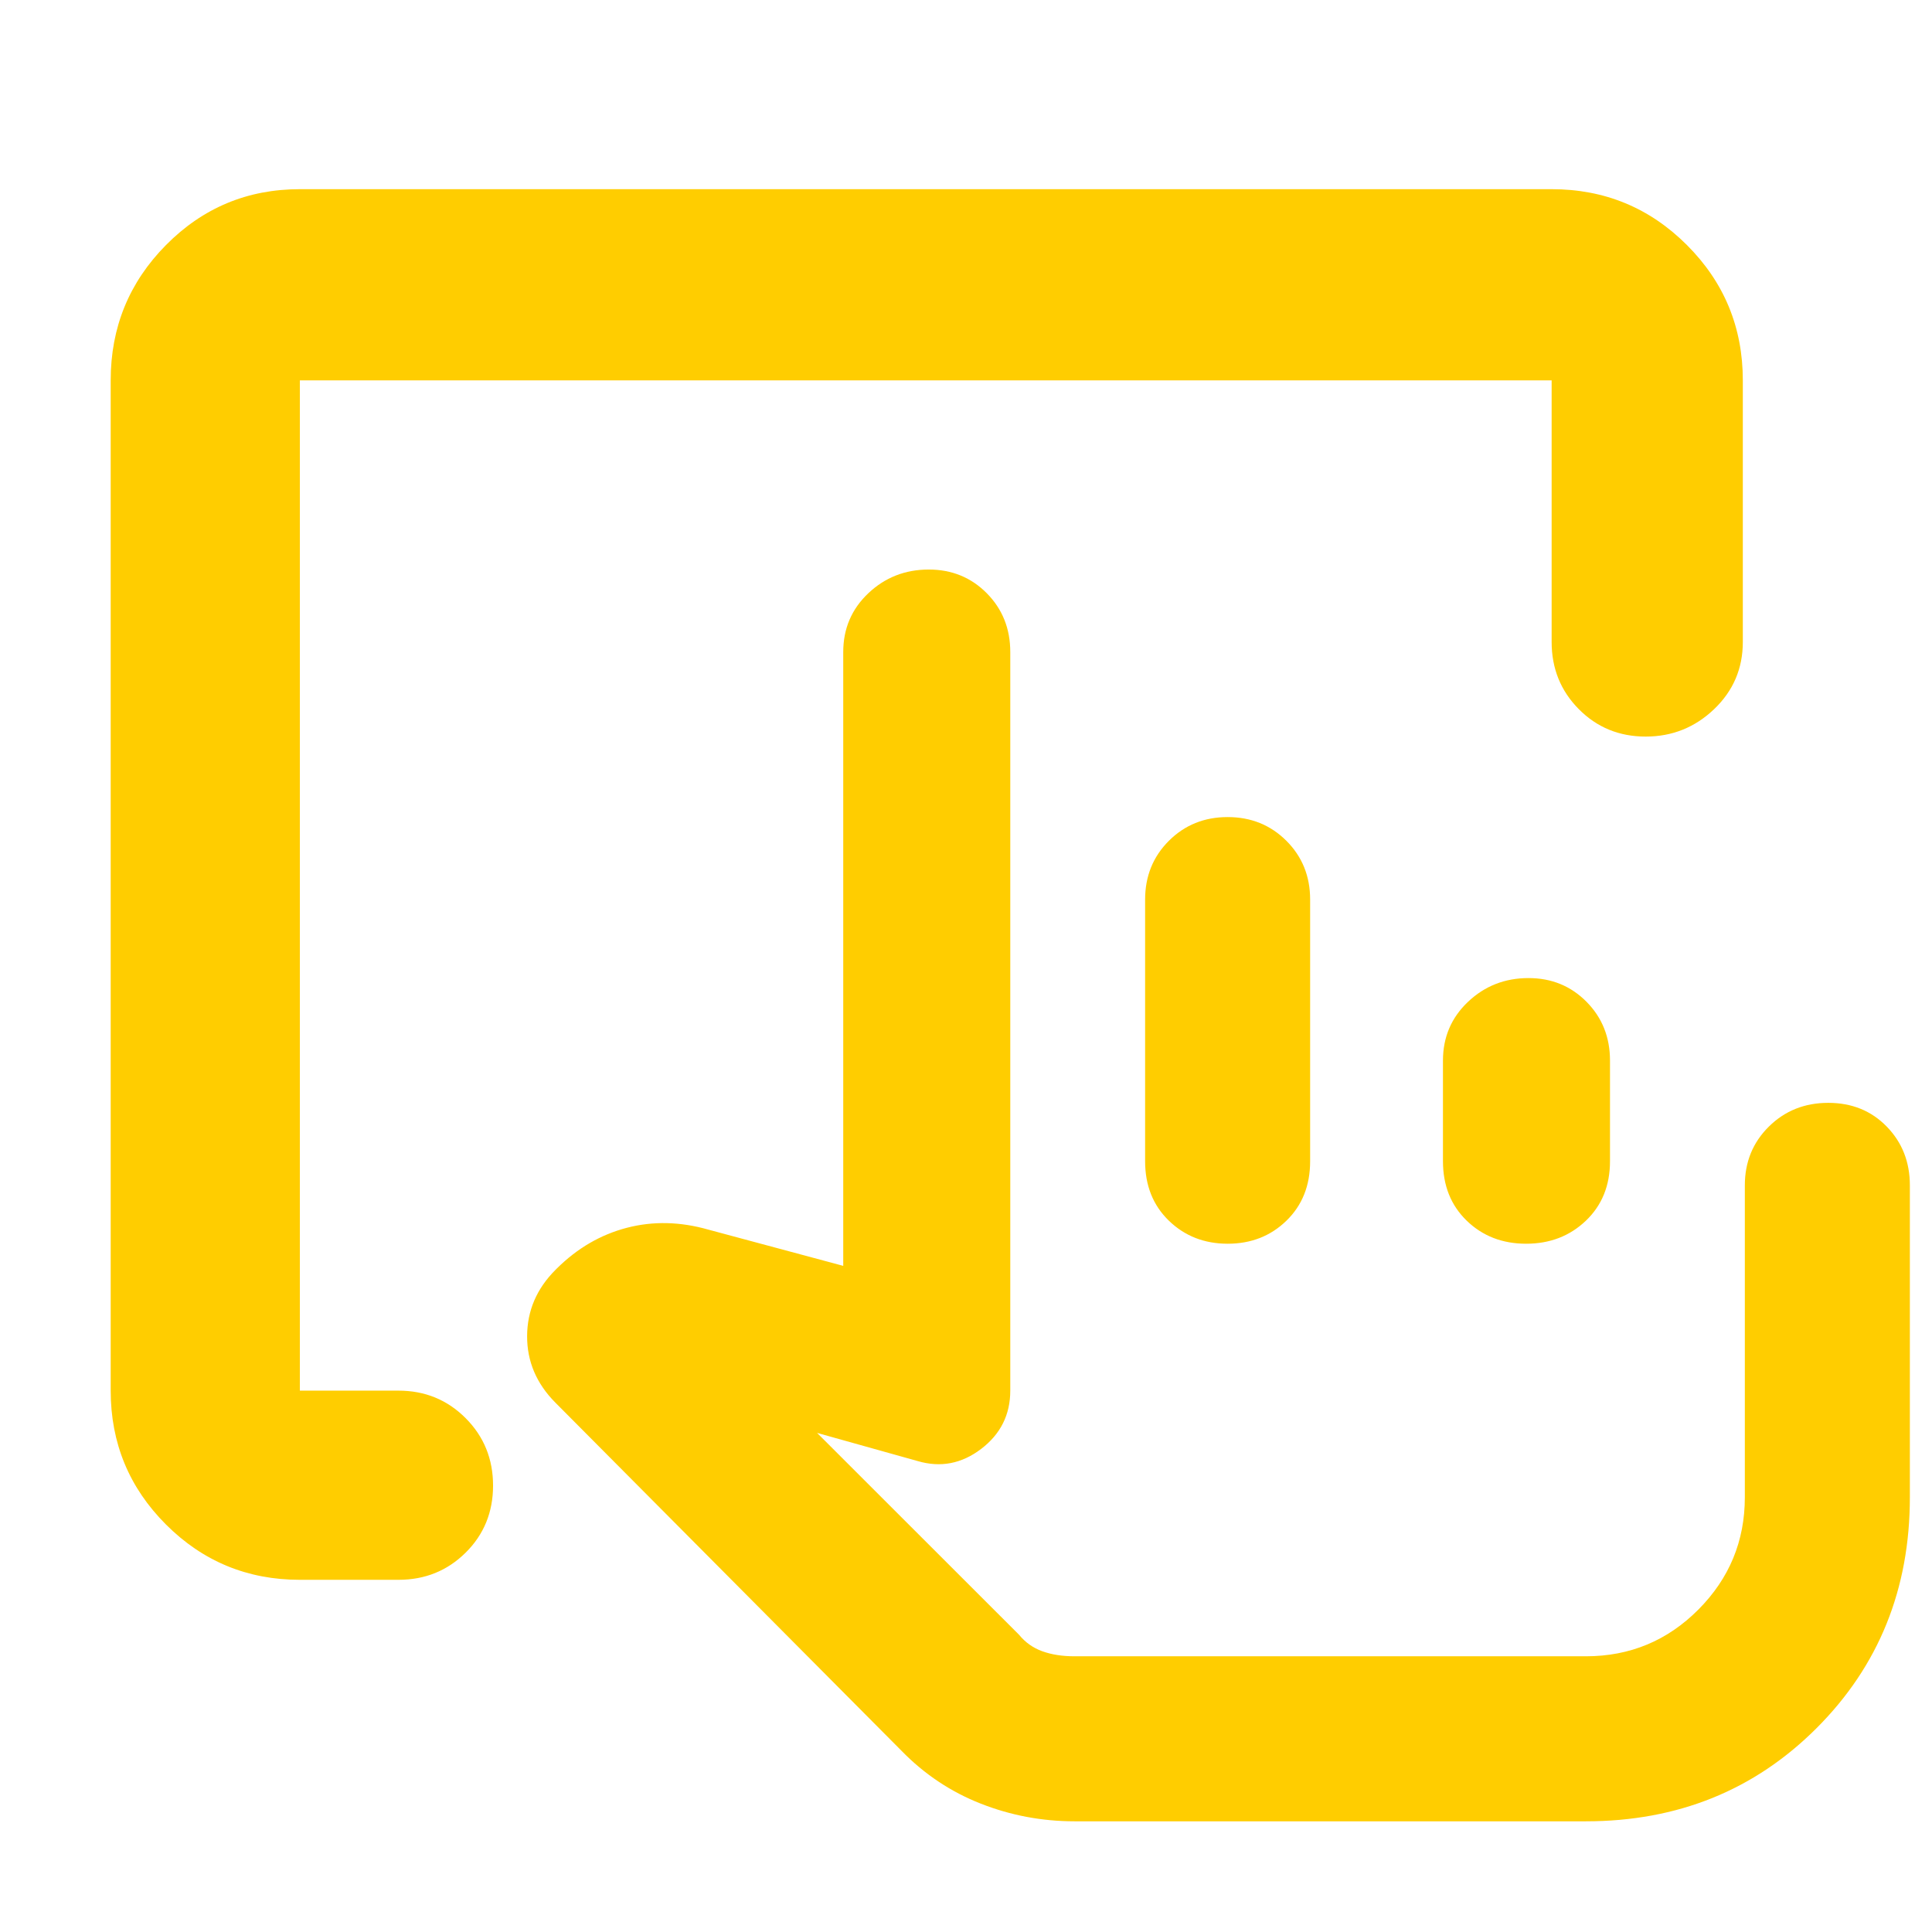 <svg xmlns="http://www.w3.org/2000/svg" height="48" viewBox="0 -960 960 960" width="48"><path fill="rgb(255, 205, 0)" d="M534-55q-24.35 0-46.68-8.79Q465-72.57 448-90L276-263q-14.17-14.25-14.08-33.13Q262-315 276-329l.7-.7q15.26-15.13 34.78-20.22Q331-355 352-349l67 18v-305q0-17.42 12.45-29.21T461.5-677q17.17 0 28.84 11.79Q502-653.42 502-636v367q0 17.95-14.5 28.98Q473-229 456-234l-50-14 100.37 100.31q4.63 5.69 11.54 8.19 6.91 2.5 16.09 2.5h254q32.81 0 55.91-23.21Q867-183.41 867-216v-155q0-17.42 11.94-29.21T908.45-412q17.57 0 29.06 11.79Q949-388.42 949-371v155q0 68.35-46.33 114.68Q856.35-55 788-55H534Zm76.04-287q-17.41 0-29.23-11.44Q569-364.88 569-383v-130q0-17.42 11.81-29.21Q592.63-554 610.01-554t29.19 11.79Q651-530.42 651-513v130q0 18.12-11.78 29.56Q627.45-342 610.04-342Zm148.29 0q-17.7 0-29.52-11.44Q717-364.88 717-383v-50q0-17.42 12.45-29.21T759.5-474q17.17 0 28.84 11.79Q800-450.42 800-433v50q0 18.12-11.98 29.56Q776.04-342 758.33-342ZM788-137H506h282Zm-639-38q-39.05 0-66.53-27.48Q55-229.95 55-269v-502q0-39.46 27.47-67.23Q109.95-866 149-866h622q39.46 0 67.23 27.77Q866-810.46 866-771v130q0 19.75-14.26 33.37-14.27 13.63-34 13.63-19.74 0-33.24-13.63Q771-621.25 771-641v-130H149v502h49q19.75 0 33.38 13.68Q245-241.65 245-221.82q0 19.82-13.62 33.32Q217.75-175 198-175h-49Z"/></svg>